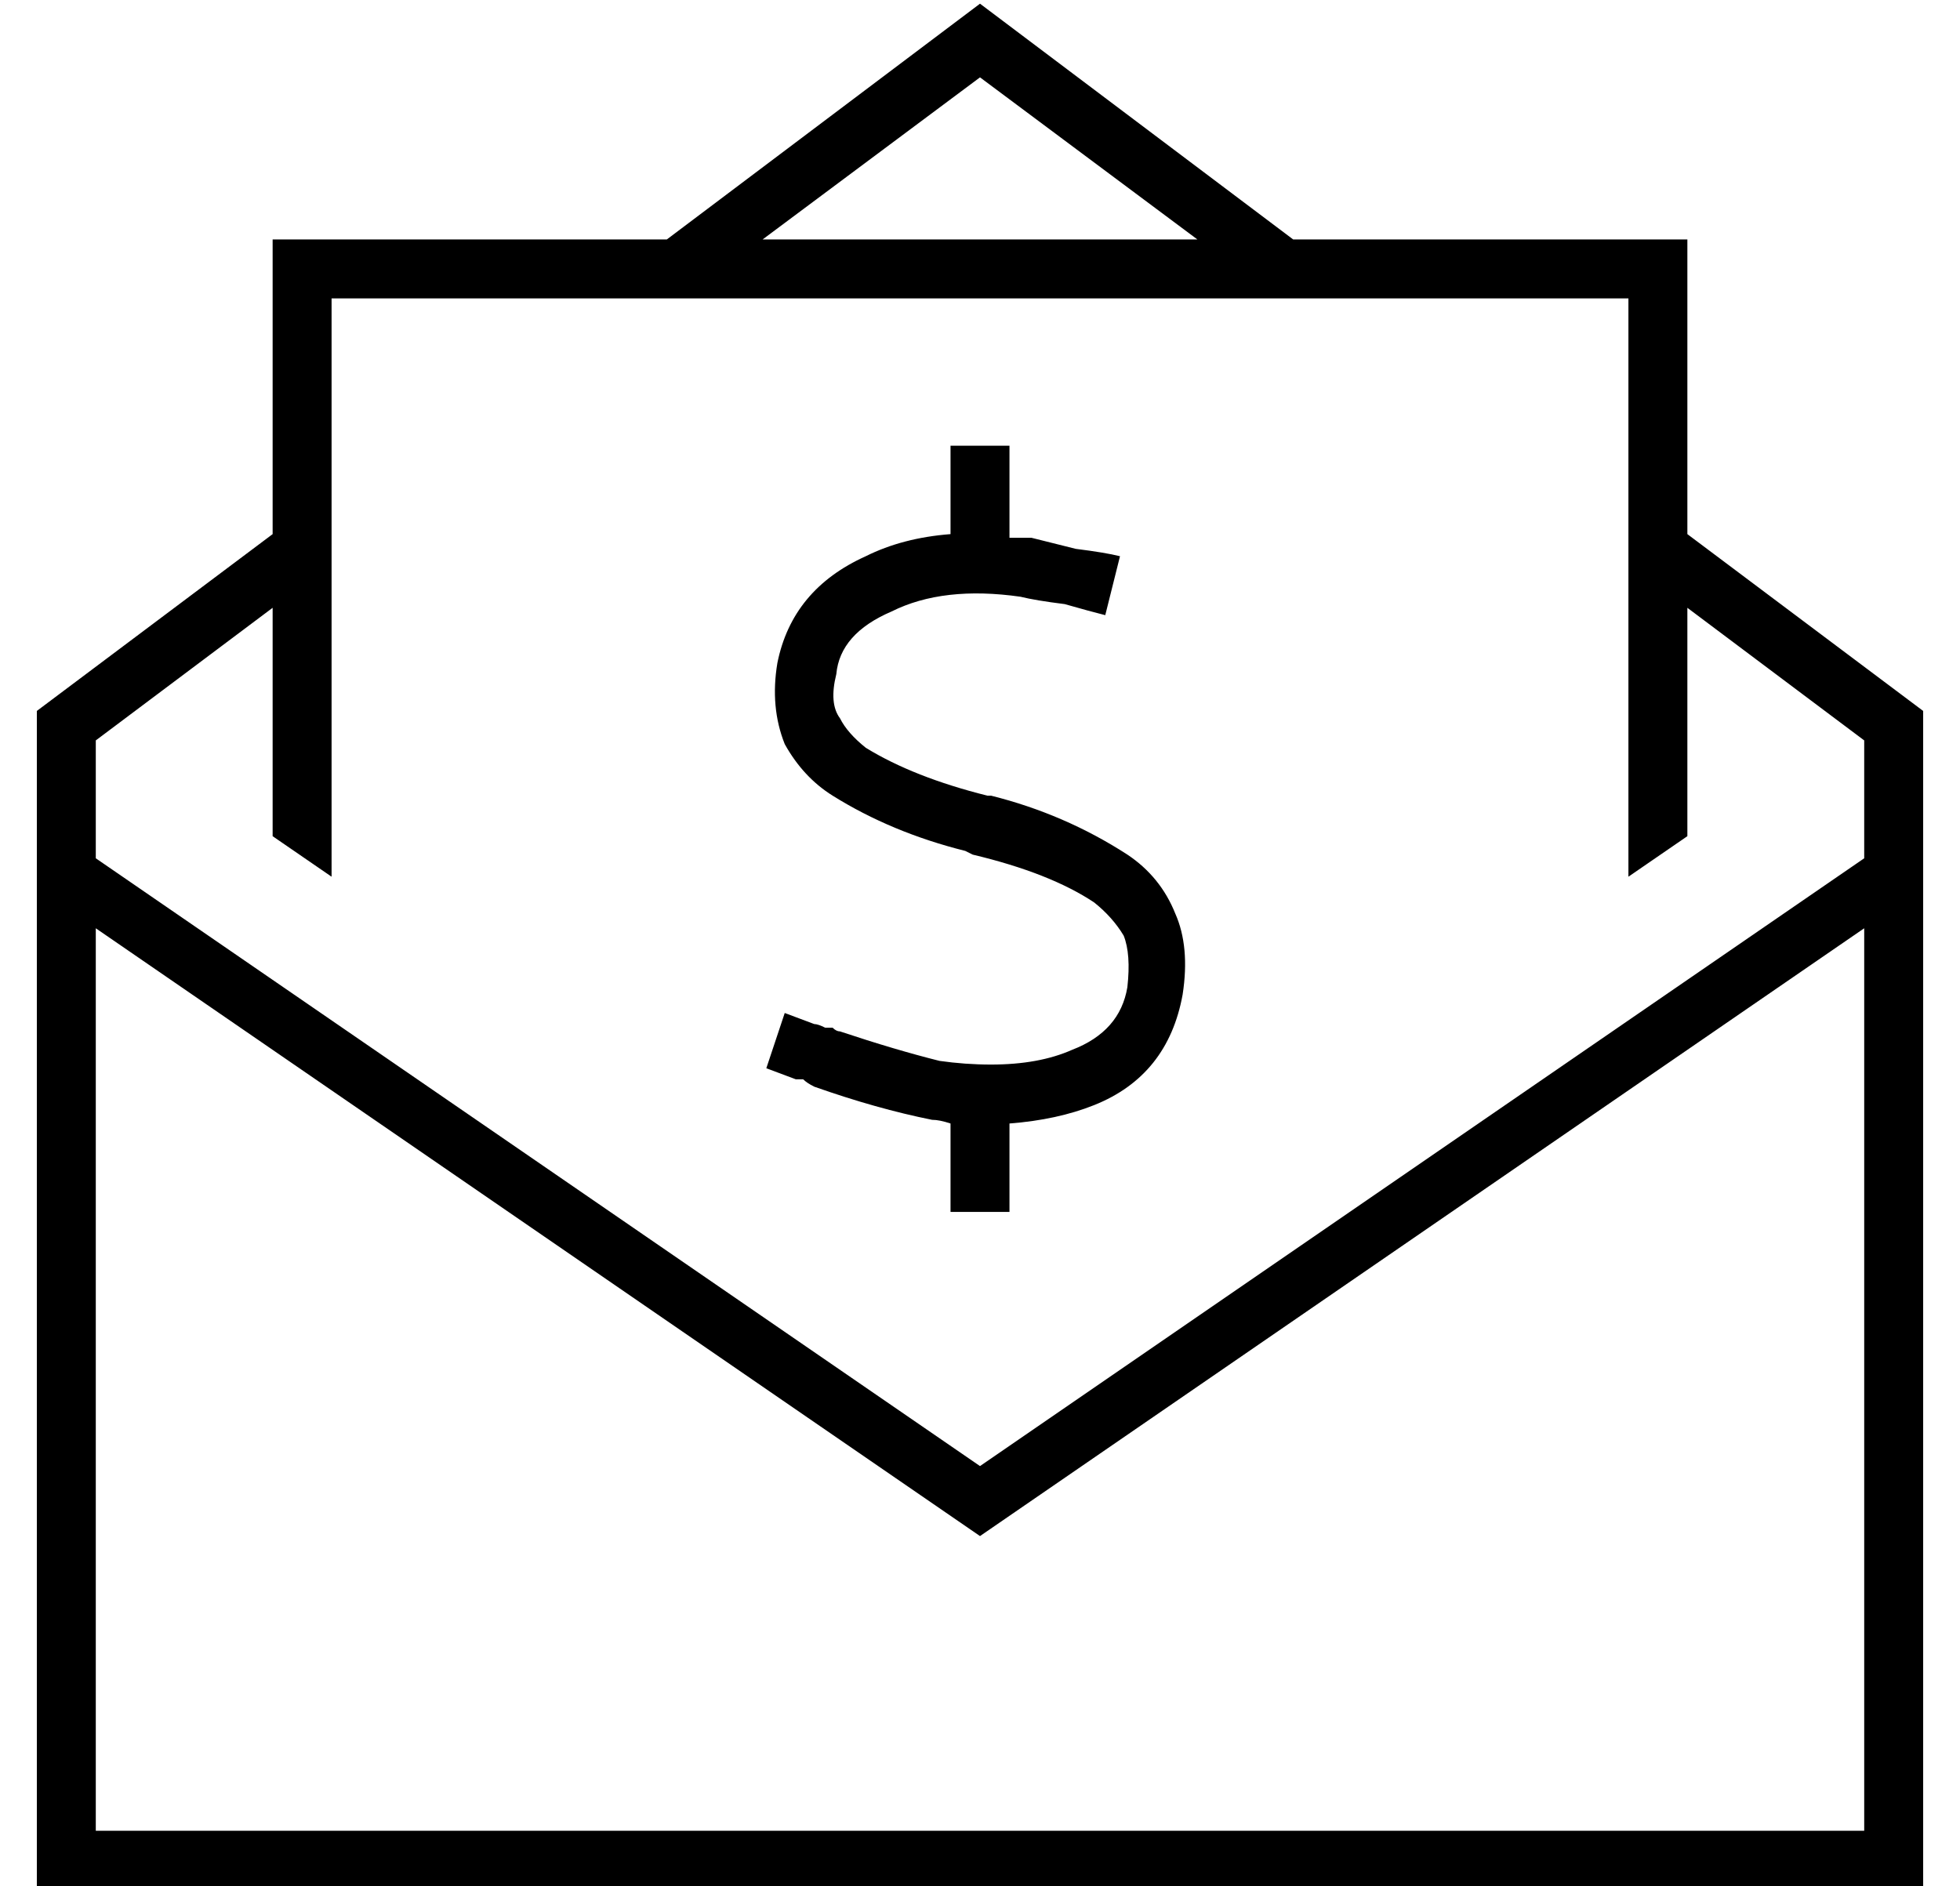 <?xml version="1.0" standalone="no"?>
<!DOCTYPE svg PUBLIC "-//W3C//DTD SVG 1.1//EN" "http://www.w3.org/Graphics/SVG/1.1/DTD/svg11.dtd" >
<svg xmlns="http://www.w3.org/2000/svg" xmlns:xlink="http://www.w3.org/1999/xlink" version="1.1" viewBox="-10 -40 532 512">
   <path fill="currentColor"
d="M256 358l-240 -165l240 165l-240 -165v-32v0l48 -36v0v62v0l16 11v0v-157v0h352v0v157v0l16 -11v0v-62v0l48 36v0v32v0l-240 165v0zM64 41v64v-64v64l-64 48v0v48v0v256v0v16v0h16h496v-16v0v-256v0v-48v0l-64 -48v0v-64v0v-16v0h-16h-91l-85 -64v0l-85 64v0h-91h-16v16
v0zM256 -19l59 44l-59 -44l59 44h-118v0l59 -44v0zM256 377l240 -165l-240 165l240 -165v245v0h-480v0v-245v0l240 165v0zM264 89v-8v8v-8h-16v0v8v0v16v0q-13 1 -23 6q-20 9 -24 29q-2 12 2 22q5 9 13 14q16 10 36 15v0l2 1v0q21 5 33 13q5 4 8 9q2 5 1 14q-2 12 -15 17
q-9 4 -22 4v0v0q-7 0 -14 -1q-12 -3 -27 -8q-1 0 -2 -1v0v0h-2q-2 -1 -3 -1l-8 -3v0l-5 15v0l8 3v0h2q1 1 3 2v0v0v0v0v0v0v0q17 6 32 9v0v0q2 0 5 1v0v16v0v8v0h16v0v-8v0v-16v0q13 -1 23 -5q20 -8 24 -30q2 -13 -2 -22q-4 -10 -13 -16q-17 -11 -37 -16h-1v0v0v0
q-20 -5 -33 -13q-5 -4 -7 -8q-3 -4 -1 -12q1 -11 15 -17q14 -7 35 -4q4 1 12 2q7 2 11 3l4 -16v0q-4 -1 -12 -2l-12 -3h-6v0v-17v0z" />
</svg>
